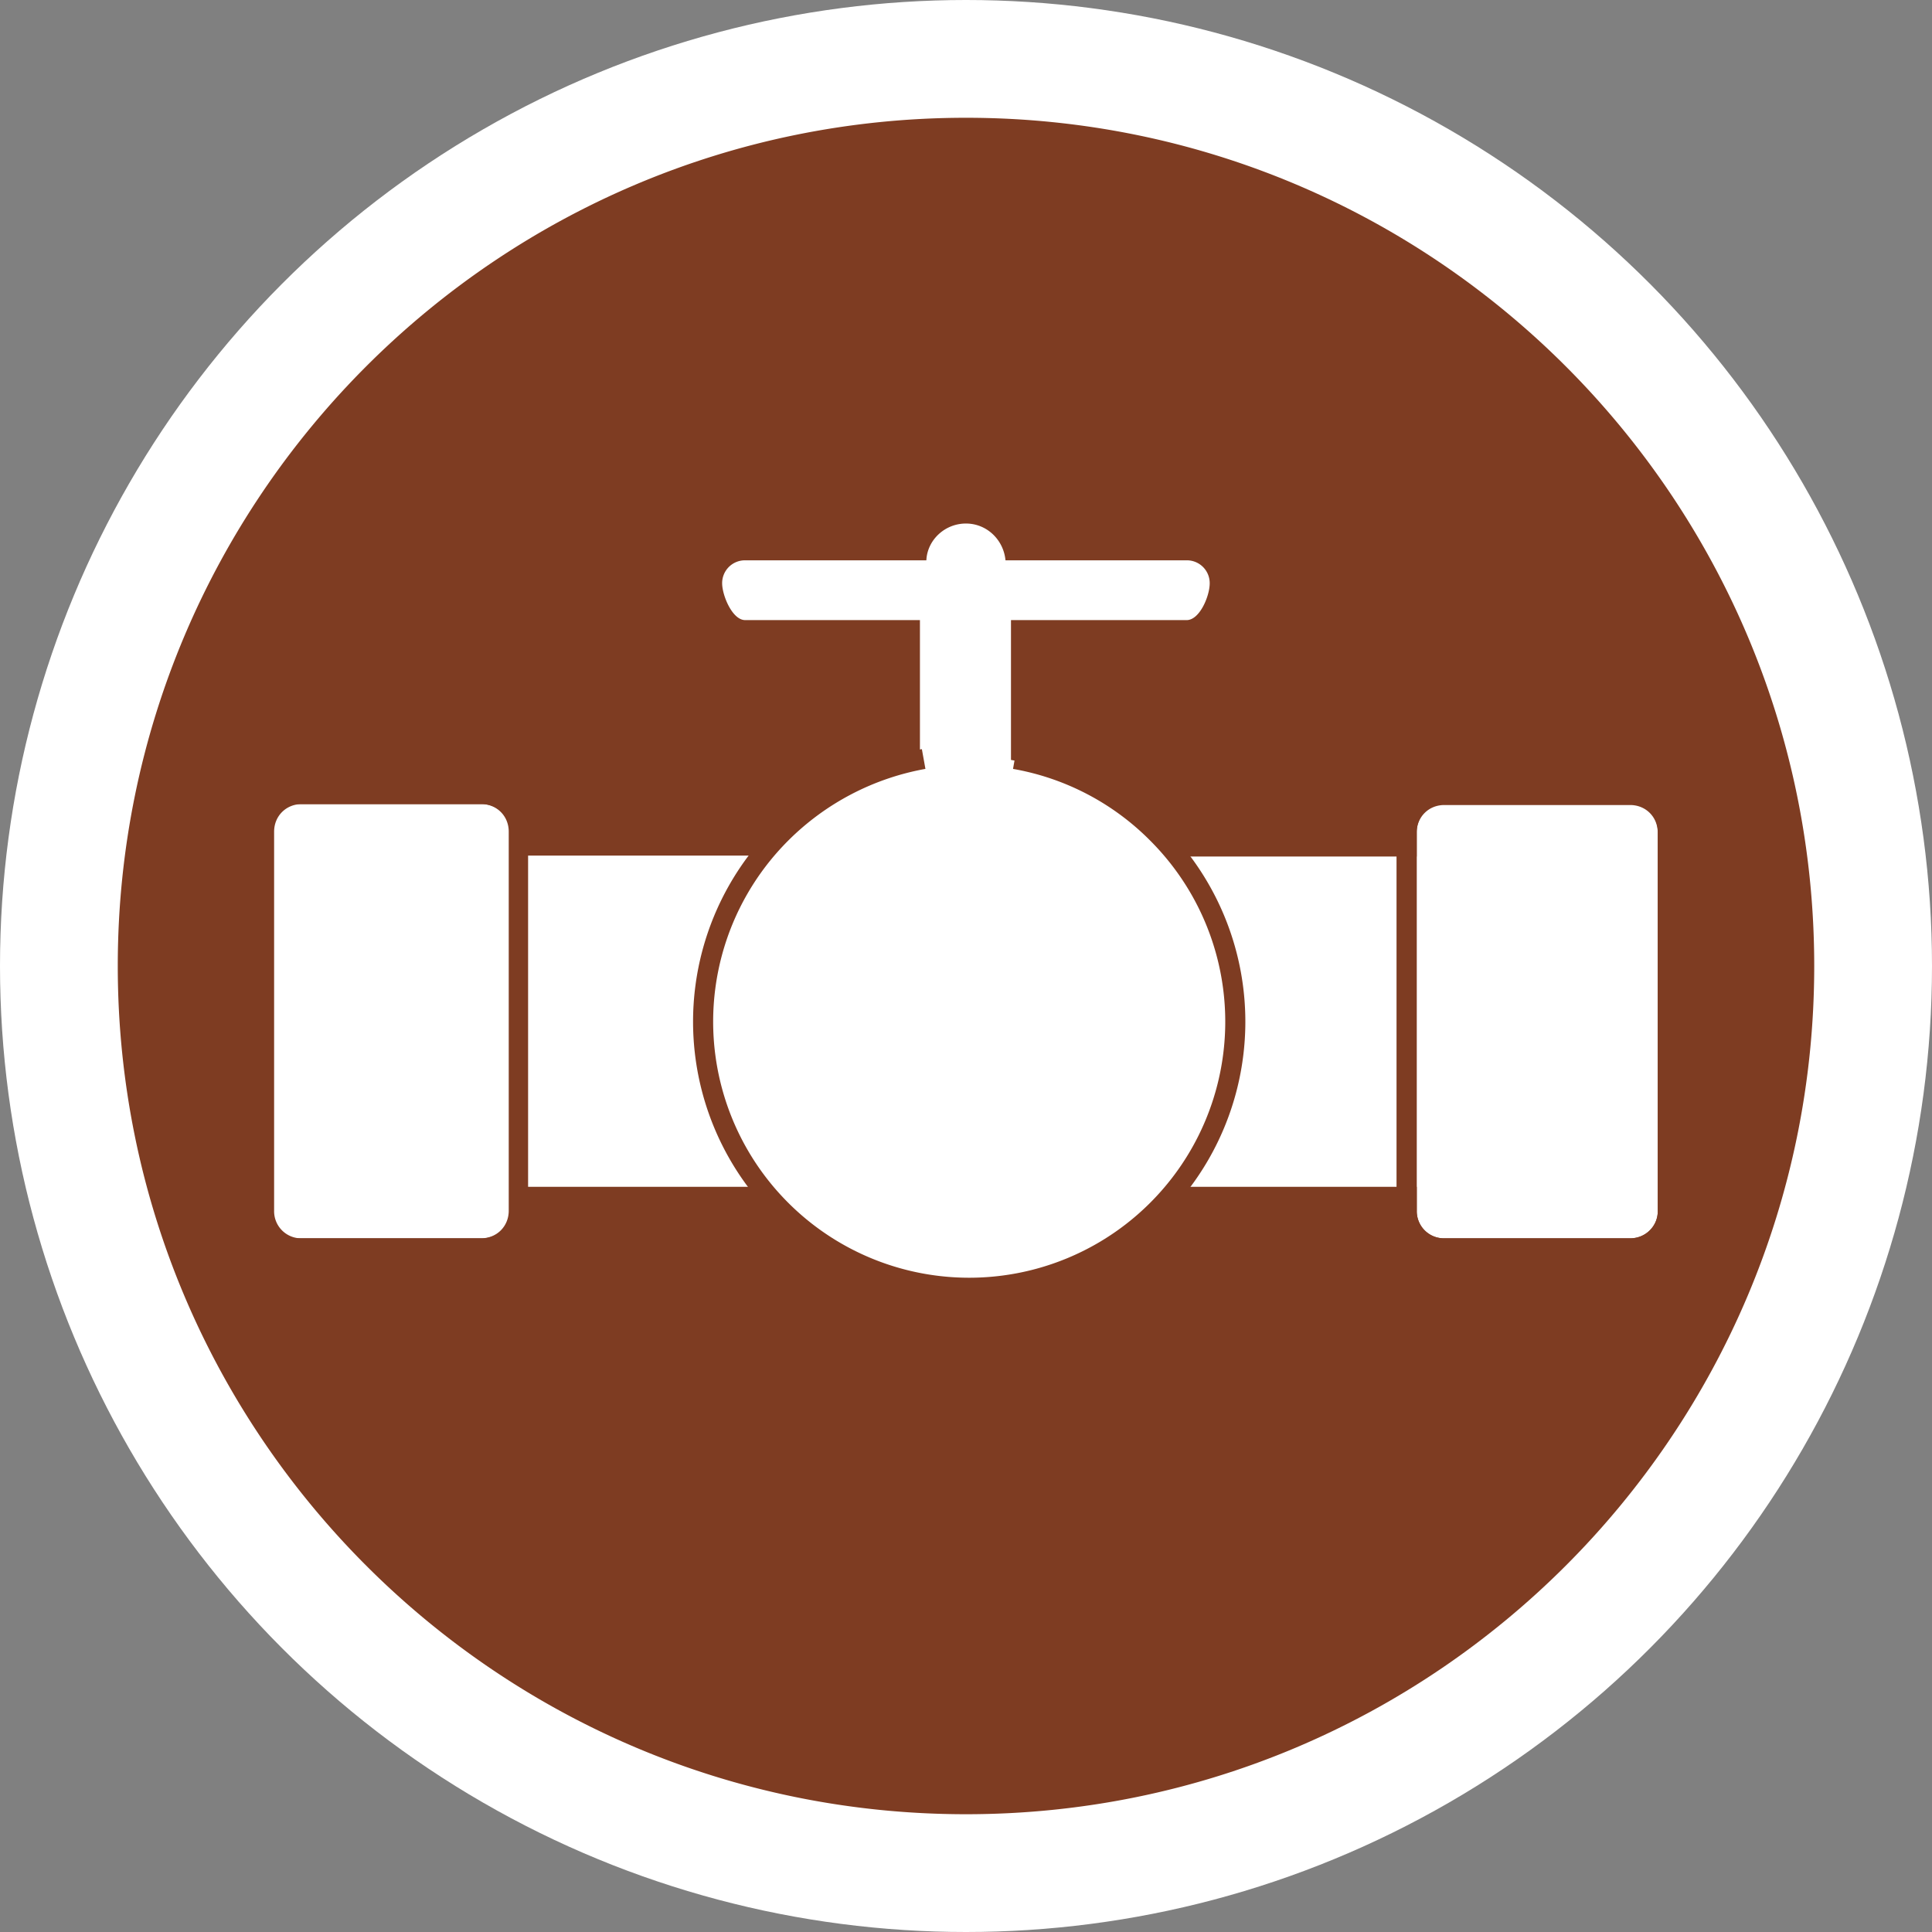 <svg xmlns="http://www.w3.org/2000/svg" viewBox="-134 376.3 50 50"><rect x="-134" y="376.3" width="50" height="50" fill="#808080" stroke="none"/><circle fill="#FFF" cx="-109" cy="401.3" r="25"/><path fill="#7E3C22" d="M-109 379.348c-12.119 0-21.952 9.833-21.952 21.952s9.833 21.952 21.952 21.952 21.952-9.833 21.952-21.952-9.833-21.952-21.952-21.952zm17.19 29h-4.81a.701.701 0 0 1-.714-.714v-.619h-6.262a6.192 6.192 0 0 1-.524.595 6.884 6.884 0 0 1-9.738 0 6.332 6.332 0 0 1-.524-.595h-6.429v.619c0 .405-.31.714-.714.714h-4.667a.701.701 0 0 1-.714-.714v-9.81c0-.405.31-.714.714-.714h4.667c.405 0 .714.31.714.714v.619h6.405c.167-.214.333-.405.524-.595 1.048-1.048 2.333-1.69 3.69-1.905v-3.595h-4.524c-.333 0-.595-.643-.595-.952a.59.59 0 0 1 .595-.595h4.69c.024-.524.476-.952 1.024-.952s.976.429 1.024.952h4.69a.59.59 0 0 1 .595.595c0 .333-.262.952-.595.952h-4.548v3.619a6.829 6.829 0 0 1 3.69 1.905c.19.19.357.381.524.595h6.286v-.619c0-.405.31-.714.714-.714h4.81c.405 0 .714.31.714.714v9.81c.003.356-.307.69-.712.69z"/><path fill="#7E3C22" d="M-91.81 397.109c.405 0 .714.31.714.714v9.81c0 .405-.31.714-.714.714h-4.81a.701.701 0 0 1-.714-.714v-9.81c0-.405.31-.714.714-.714h4.81m0-.523h-4.81a1.23 1.23 0 0 0-1.238 1.238v9.81c0 .69.548 1.238 1.238 1.238h4.81a1.23 1.23 0 0 0 1.238-1.238v-9.81a1.228 1.228 0 0 0-1.238-1.238zM-121.548 397.109c.405 0 .714.31.714.714v9.81c0 .405-.31.714-.714.714h-4.833a.701.701 0 0 1-.714-.714v-9.81c0-.405.31-.714.714-.714h4.833m0-.523h-4.833a1.23 1.23 0 0 0-1.238 1.238v9.81c0 .69.548 1.238 1.238 1.238h4.81a1.23 1.23 0 0 0 1.238-1.238v-9.81c0-.691-.548-1.238-1.215-1.238z"/><path fill="none" stroke="#7E3C22" stroke-width=".52" stroke-miterlimit="10" d="M-107.738 395.943a6.868 6.868 0 0 1 3.69 1.929 6.884 6.884 0 0 1 0 9.738 6.884 6.884 0 0 1-9.738 0 6.884 6.884 0 0 1 0-9.738 6.963 6.963 0 0 1 3.69-1.929"/></svg>